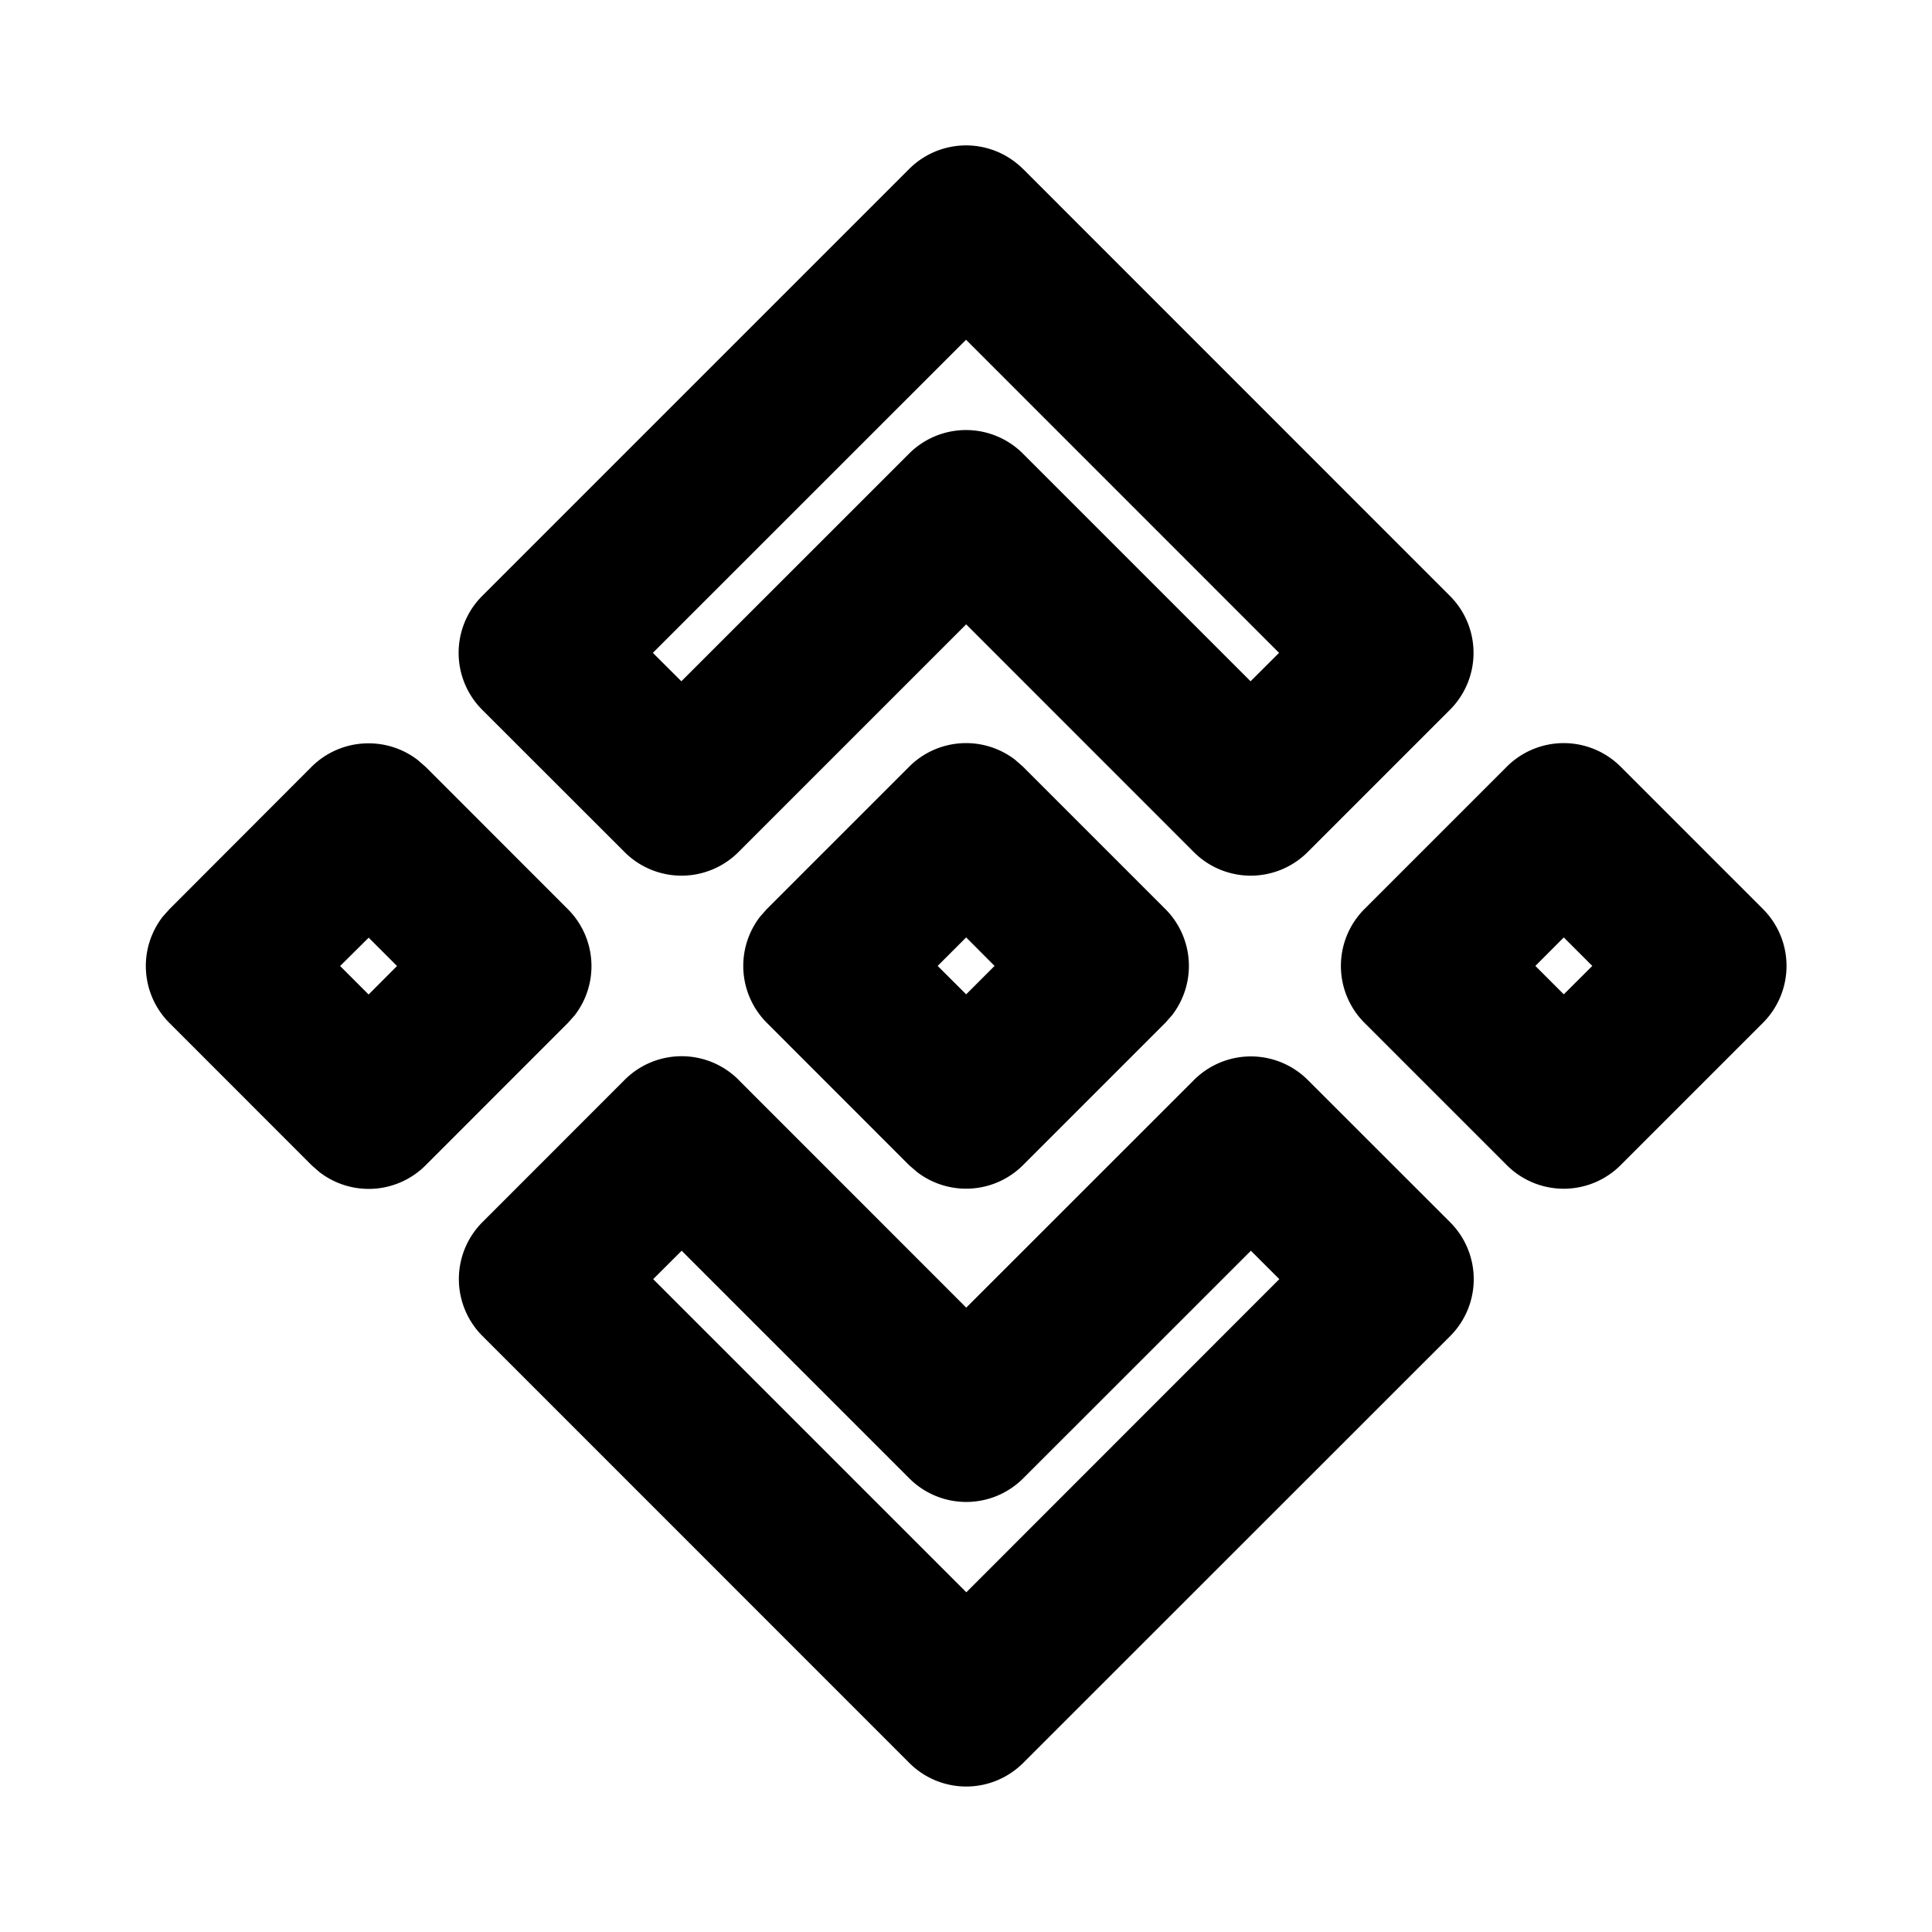 <svg xmlns="http://www.w3.org/2000/svg" width="24" height="24">
    <g fill="none" fill-rule="evenodd">
        <path fill="currentColor" d="m9.175 13.415 2.828 2.829 2.829-2.828a1 1 0 0 1 1.414 0l1.768 1.767a1 1 0 0 1 0 1.415L12.71 21.9a1 1 0 0 1-1.414 0l-5.303-5.304a1 1 0 0 1 0-1.414l1.767-1.768a1 1 0 0 1 1.415 0Zm6.364 2.122-2.829 2.828a1 1 0 0 1-1.414 0l-2.828-2.828-.354.353 3.89 3.89 3.888-3.89zm4.593-6.013 1.768 1.768a1 1 0 0 1 0 1.414l-1.768 1.768a1 1 0 0 1-1.414 0l-1.768-1.768a1 1 0 0 1 0-1.414l1.768-1.768a1 1 0 0 1 1.414 0m-7.519-.083.095.083 1.768 1.768a1 1 0 0 1 .083 1.32l-.083.094-1.768 1.768a1 1 0 0 1-1.315.086l-.1-.086-1.767-1.768a1 1 0 0 1-.083-1.32l.083-.094 1.768-1.768a1 1 0 0 1 1.32-.083ZM4.58 9.234a1 1 0 0 1 .608.206l.099.086 1.767 1.768a1 1 0 0 1 .084 1.32l-.084.094-1.767 1.768a1 1 0 0 1-1.32.083l-.095-.083-1.767-1.768a1 1 0 0 1-.084-1.32l.084-.094L3.87 9.526a1 1 0 0 1 .708-.292Zm0 2.414L4.225 12l.354.354.353-.354-.353-.353Zm14.846-.003-.353.354.353.353.354-.353zm-7.424 0-.354.354.354.353.353-.353zm.707-9.546 5.303 5.304a1 1 0 0 1 0 1.414l-1.768 1.768a1 1 0 0 1-1.414 0l-2.828-2.829-2.829 2.829a1 1 0 0 1-1.414 0L5.99 8.817a1 1 0 0 1 0-1.414l5.304-5.304a1 1 0 0 1 1.414 0ZM12 4.221 8.11 8.11l.354.353 2.829-2.828a1 1 0 0 1 1.414 0l2.828 2.828.354-.353L12 4.22Z"/>
    </g>
</svg>